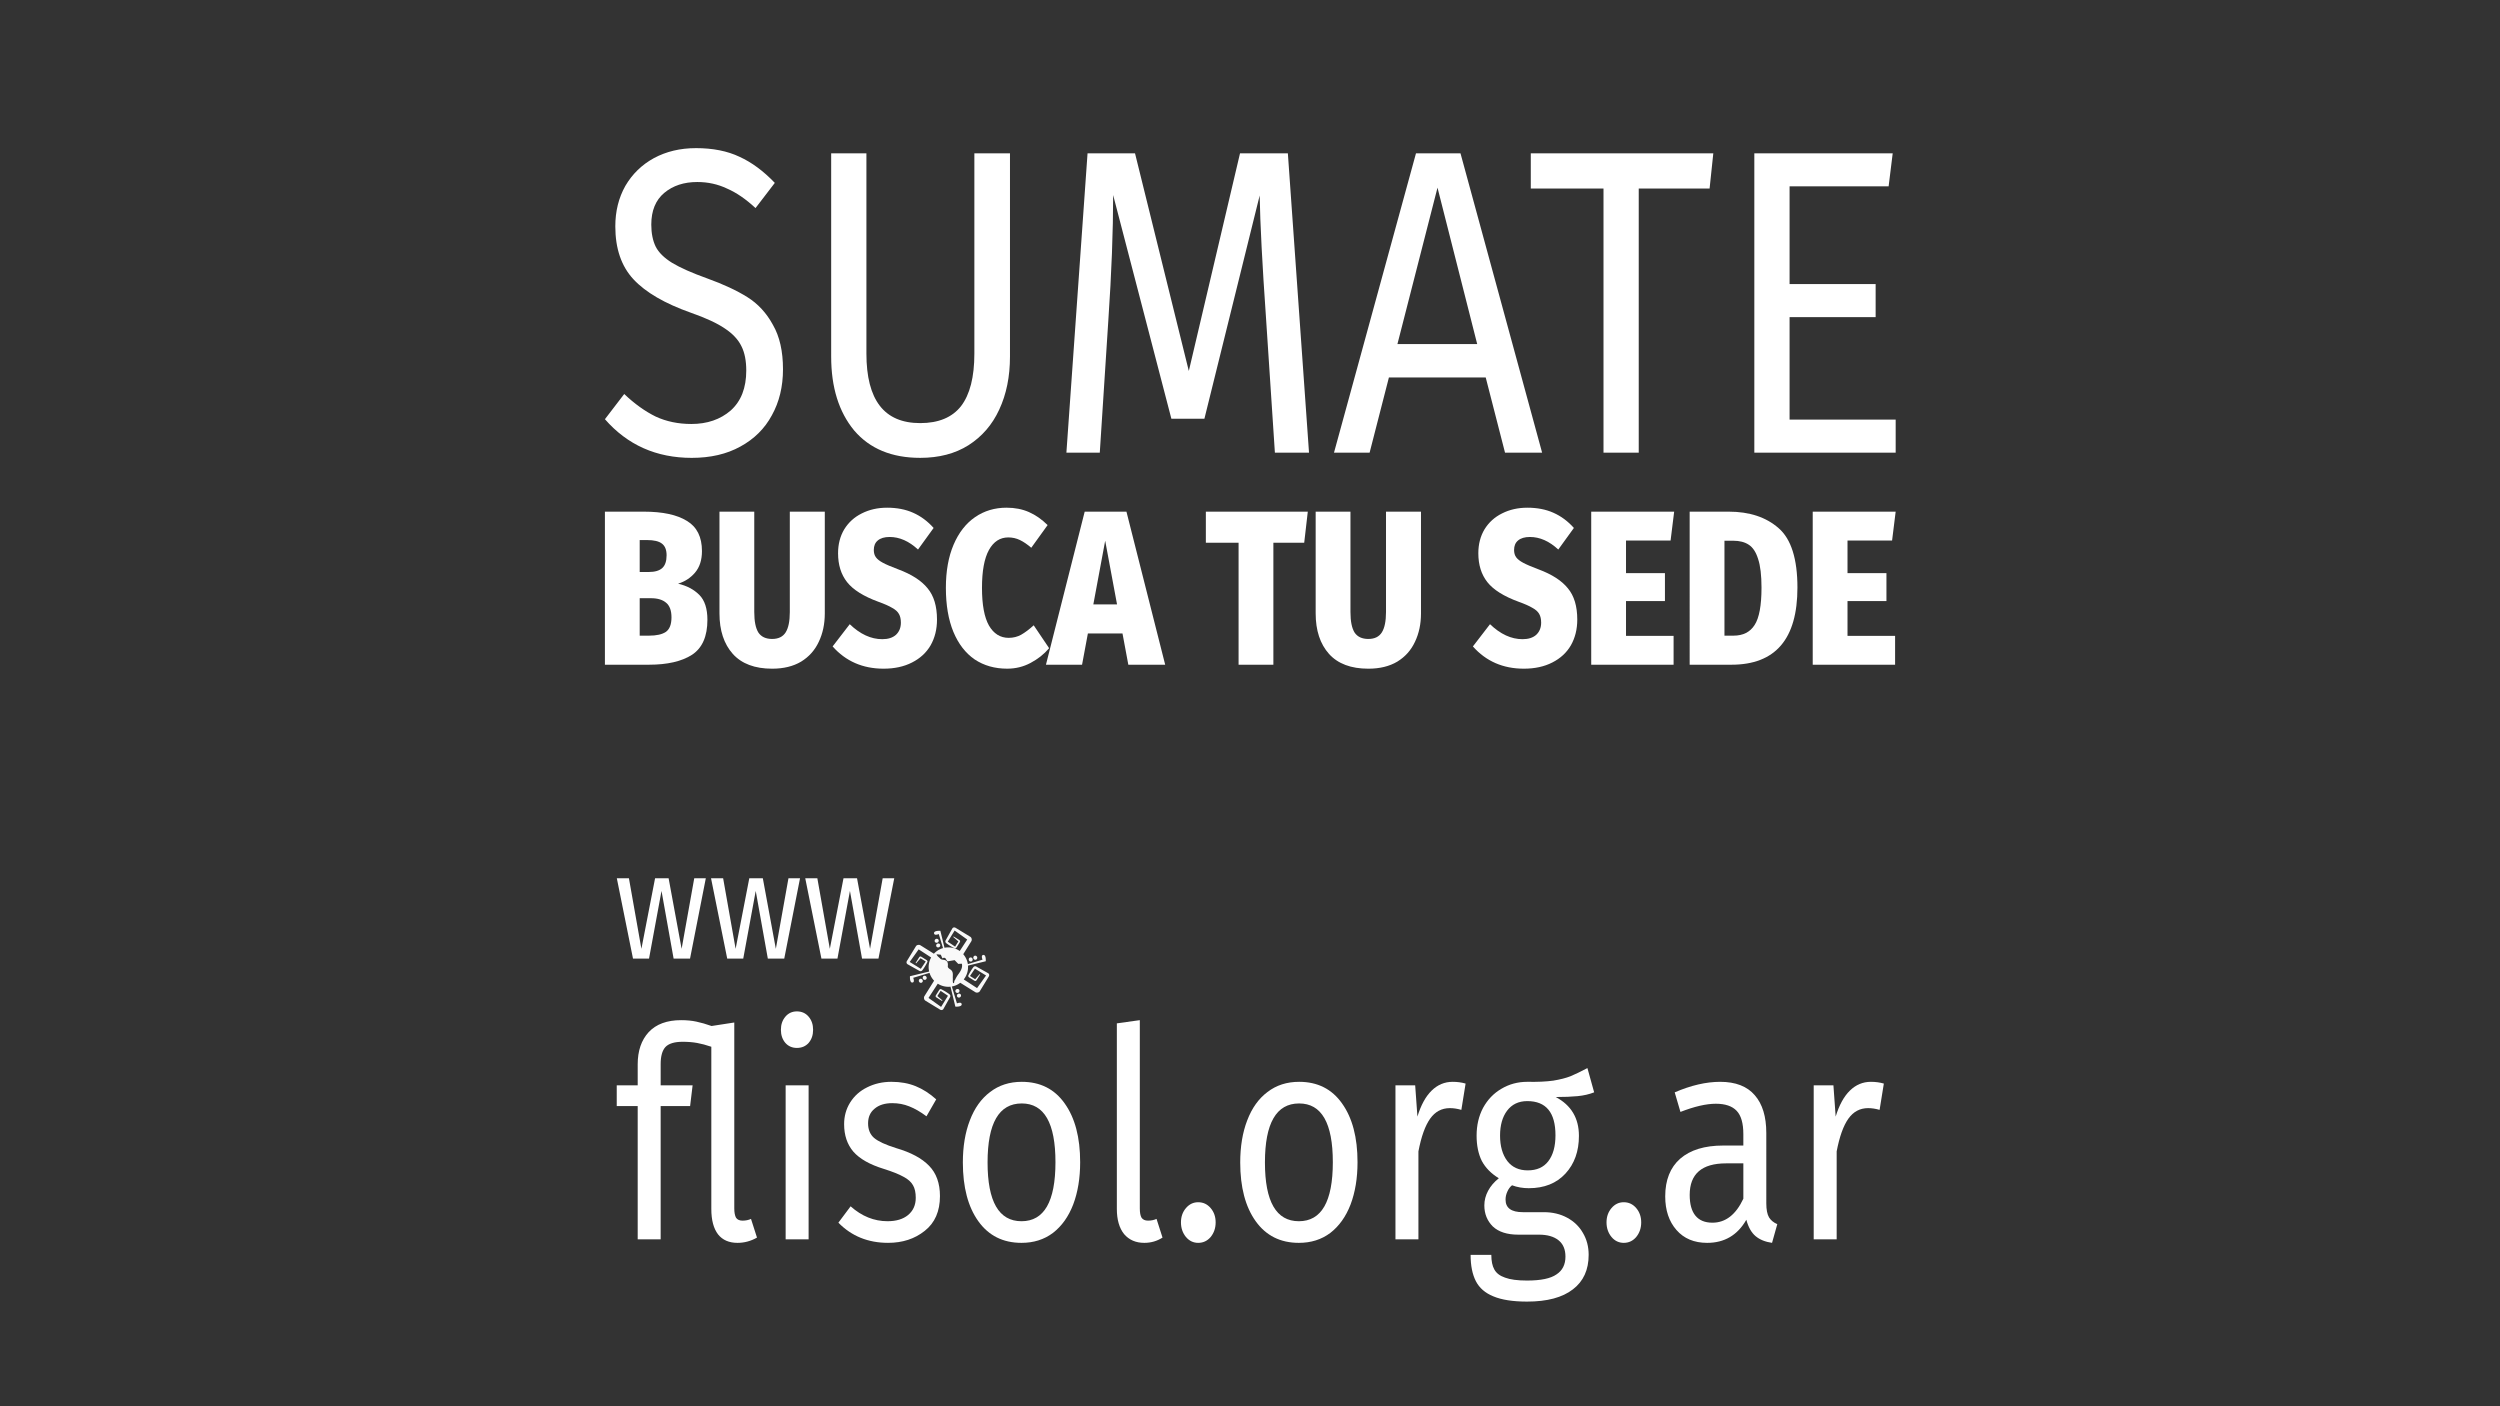 <?xml version="1.0" encoding="UTF-8" standalone="no"?>
<!-- Created with Inkscape (http://www.inkscape.org/) -->

<svg
   xmlns:dc="http://purl.org/dc/elements/1.1/"
   xmlns:cc="http://creativecommons.org/ns#"
   xmlns:rdf="http://www.w3.org/1999/02/22-rdf-syntax-ns#"
   xmlns:svg="http://www.w3.org/2000/svg"
   xmlns="http://www.w3.org/2000/svg"
   xmlns:sodipodi="http://sodipodi.sourceforge.net/DTD/sodipodi-0.dtd"
   xmlns:inkscape="http://www.inkscape.org/namespaces/inkscape"
   width="1920"
   height="1080"
   viewBox="0 0 508 285.75"
   version="1.1"
   id="svg1390"
   inkscape:version="0.92.3 (2405546, 2018-03-11)"
   sodipodi:docname="graphi7-curvas.svg"
   inkscape:export-filename="fondo-video.png"
   inkscape:export-xdpi="96"
   inkscape:export-ydpi="96">
  <rect x="0" y="0" width="508" height="285.75" fill="#333333" stroke="none"/>
  <defs
     id="defs1384" />
  <sodipodi:namedview
     id="base"
     pagecolor="#c0966c"
     bordercolor="#666666"
     borderopacity="1.0"
     inkscape:pageopacity="0"
     inkscape:pageshadow="2"
     inkscape:zoom="0.24748737"
     inkscape:cx="817.25516"
     inkscape:cy="572.27667"
     inkscape:document-units="mm"
     inkscape:current-layer="layer4"
     showgrid="false"
     units="px"
     inkscape:showpageshadow="false"
     borderlayer="true"
     inkscape:window-width="1600"
     inkscape:window-height="840"
     inkscape:window-x="0"
     inkscape:window-y="0"
     inkscape:window-maximized="1" />
  <g
     inkscape:groupmode="layer"
     id="layer4"
     inkscape:label="slide3"
     style="display:inline">
    <g
       aria-label="flisol.org.ar"
       transform="scale(0.924,1.082)"
       style="font-style:normal;font-variant:normal;font-weight:normal;font-stretch:normal;font-size:84.691px;line-height:0.25;font-family:'Fira Sans';-inkscape-font-specification:'Fira Sans';font-variant-ligatures:normal;font-variant-caps:normal;font-variant-numeric:normal;text-align:start;letter-spacing:0px;word-spacing:0px;writing-mode:lr-tb;text-anchor:start;display:inline;fill:#ffffff;fill-opacity:1;stroke:none;stroke-width:1.16"
       id="text2587">
      <path
         d="m 166.473,232.421 q -2.031,0.988 -4.281,0.988 -2.799,0 -4.281,-1.592 -1.482,-1.647 -1.482,-4.775 v -30.462 q -1.701,-0.494 -3.129,-0.714 -1.427,-0.22 -3.183,-0.22 -2.689,0 -3.787,0.988 -1.043,0.988 -1.043,3.183 v 4.007 h 7.025 l -0.549,3.897 h -6.477 v 25.028 h -5.05 v -25.028 h -4.61 v -3.897 h 4.61 v -3.952 q 0,-3.787 2.415,-6.037 2.47,-2.25 7.135,-2.25 1.866,0 3.348,0.274 1.537,0.274 3.348,0.823 l 4.995,-0.659 v 34.908 q 0,1.153 0.384,1.756 0.439,0.549 1.427,0.549 1.043,0 1.866,-0.329 z"
         style="font-style:normal;font-variant:normal;font-weight:normal;font-stretch:normal;font-size:54.886px;font-family:'Fira Sans';-inkscape-font-specification:'Fira Sans';fill:#ffffff;stroke-width:1.16"
         id="path3335"
         inkscape:connector-curvature="0" />
      <path
         d="m 177.824,203.825 v 28.925 h -5.05 v -28.925 z m -2.58,-13.886 q 1.592,0 2.58,0.988 0.988,0.988 0.988,2.47 0,1.482 -0.988,2.47 -0.988,0.933 -2.58,0.933 -1.537,0 -2.525,-0.933 -0.988,-0.988 -0.988,-2.47 0,-1.482 0.988,-2.47 0.988,-0.988 2.525,-0.988 z"
         style="font-style:normal;font-variant:normal;font-weight:normal;font-stretch:normal;font-size:54.886px;font-family:'Fira Sans';-inkscape-font-specification:'Fira Sans';fill:#ffffff;stroke-width:1.16"
         id="path3337"
         inkscape:connector-curvature="0" />
      <path
         d="m 196.06,203.166 q 2.964,0 5.324,0.823 2.36,0.823 4.501,2.47 l -2.141,3.183 q -1.976,-1.262 -3.787,-1.866 -1.756,-0.604 -3.732,-0.604 -2.47,0 -3.897,1.043 -1.427,0.988 -1.427,2.744 0,1.756 1.317,2.744 1.372,0.988 4.885,1.921 4.83,1.208 7.19,3.293 2.415,2.086 2.415,5.708 0,4.281 -3.348,6.531 -3.293,2.25 -8.068,2.25 -6.586,0 -10.922,-3.787 l 2.689,-3.074 q 3.677,2.799 8.123,2.799 2.854,0 4.501,-1.153 1.701,-1.208 1.701,-3.238 0,-1.482 -0.604,-2.36 -0.604,-0.933 -2.086,-1.592 -1.482,-0.714 -4.336,-1.482 -4.61,-1.208 -6.696,-3.238 -2.031,-2.031 -2.031,-5.159 0,-2.25 1.317,-4.062 1.372,-1.866 3.732,-2.854 2.415,-1.043 5.379,-1.043 z"
         style="font-style:normal;font-variant:normal;font-weight:normal;font-stretch:normal;font-size:54.886px;font-family:'Fira Sans';-inkscape-font-specification:'Fira Sans';fill:#ffffff;stroke-width:1.16"
         id="path3339"
         inkscape:connector-curvature="0" />
      <path
         d="m 224.699,203.166 q 6.092,0 9.44,4.062 3.403,4.062 3.403,11.032 0,4.501 -1.537,7.959 -1.537,3.403 -4.446,5.324 -2.909,1.866 -6.916,1.866 -6.092,0 -9.495,-4.062 -3.403,-4.062 -3.403,-11.032 0,-4.501 1.537,-7.904 1.537,-3.458 4.446,-5.324 2.909,-1.921 6.971,-1.921 z m 0,4.062 q -7.519,0 -7.519,11.087 0,11.032 7.465,11.032 7.465,0 7.465,-11.087 0,-11.032 -7.41,-11.032 z"
         style="font-style:normal;font-variant:normal;font-weight:normal;font-stretch:normal;font-size:54.886px;font-family:'Fira Sans';-inkscape-font-specification:'Fira Sans';fill:#ffffff;stroke-width:1.16"
         id="path3341"
         inkscape:connector-curvature="0" />
      <path
         d="m 251.648,233.409 q -2.799,0 -4.446,-1.647 -1.592,-1.701 -1.592,-4.72 v -34.853 l 5.05,-0.604 v 35.347 q 0,1.208 0.384,1.756 0.439,0.549 1.427,0.549 1.043,0 1.866,-0.329 l 1.317,3.513 q -1.811,0.988 -4.007,0.988 z"
         style="font-style:normal;font-variant:normal;font-weight:normal;font-stretch:normal;font-size:54.886px;font-family:'Fira Sans';-inkscape-font-specification:'Fira Sans';fill:#ffffff;stroke-width:1.16"
         id="path3343"
         inkscape:connector-curvature="0" />
      <path
         d="m 263.496,225.779 q 1.647,0 2.744,1.098 1.098,1.098 1.098,2.689 0,1.592 -1.098,2.744 -1.098,1.098 -2.744,1.098 -1.592,0 -2.689,-1.098 -1.098,-1.153 -1.098,-2.744 0,-1.592 1.098,-2.689 1.098,-1.098 2.689,-1.098 z"
         style="font-style:normal;font-variant:normal;font-weight:normal;font-stretch:normal;font-size:54.886px;font-family:'Fira Sans';-inkscape-font-specification:'Fira Sans';fill:#ffffff;stroke-width:1.16"
         id="path3345"
         inkscape:connector-curvature="0" />
      <path
         d="m 285.696,203.166 q 6.092,0 9.44,4.062 3.403,4.062 3.403,11.032 0,4.501 -1.537,7.959 -1.537,3.403 -4.446,5.324 -2.909,1.866 -6.916,1.866 -6.092,0 -9.495,-4.062 -3.403,-4.062 -3.403,-11.032 0,-4.501 1.537,-7.904 1.537,-3.458 4.446,-5.324 2.909,-1.921 6.971,-1.921 z m 0,4.062 q -7.519,0 -7.519,11.087 0,11.032 7.465,11.032 7.465,0 7.465,-11.087 0,-11.032 -7.41,-11.032 z"
         style="font-style:normal;font-variant:normal;font-weight:normal;font-stretch:normal;font-size:54.886px;font-family:'Fira Sans';-inkscape-font-specification:'Fira Sans';fill:#ffffff;stroke-width:1.16"
         id="path3347"
         inkscape:connector-curvature="0" />
      <path
         d="m 319.451,203.166 q 1.537,0 2.854,0.329 l -0.933,4.94 q -1.317,-0.329 -2.525,-0.329 -2.689,0 -4.336,1.976 -1.647,1.976 -2.58,6.147 v 16.521 h -5.05 v -28.925 h 4.336 l 0.494,5.873 q 1.153,-3.238 3.129,-4.885 1.976,-1.647 4.61,-1.647 z"
         style="font-style:normal;font-variant:normal;font-weight:normal;font-stretch:normal;font-size:54.886px;font-family:'Fira Sans';-inkscape-font-specification:'Fira Sans';fill:#ffffff;stroke-width:1.16"
         id="path3349"
         inkscape:connector-curvature="0" />
      <path
         d="m 350.576,205.142 q -1.647,0.549 -3.623,0.714 -1.976,0.165 -4.83,0.165 5.104,2.305 5.104,7.3 0,4.336 -2.964,7.08 -2.964,2.744 -8.068,2.744 -1.976,0 -3.677,-0.549 -0.659,0.439 -1.043,1.208 -0.384,0.714 -0.384,1.482 0,2.36 3.787,2.36 h 4.61 q 2.909,0 5.159,1.043 2.25,1.043 3.458,2.854 1.262,1.811 1.262,4.116 0,4.226 -3.458,6.477 -3.458,2.305 -10.099,2.305 -4.665,0 -7.41,-0.988 -2.689,-0.933 -3.842,-2.854 -1.153,-1.921 -1.153,-4.94 h 4.556 q 0,1.756 0.659,2.744 0.659,1.043 2.36,1.537 1.701,0.549 4.83,0.549 4.556,0 6.477,-1.153 1.976,-1.098 1.976,-3.348 0,-2.031 -1.537,-3.074 -1.537,-1.043 -4.281,-1.043 h -4.556 q -3.677,0 -5.598,-1.537 -1.866,-1.592 -1.866,-3.952 0,-1.427 0.823,-2.744 0.823,-1.317 2.36,-2.36 -2.525,-1.317 -3.732,-3.238 -1.153,-1.976 -1.153,-4.775 0,-2.909 1.427,-5.214 1.482,-2.305 4.007,-3.568 2.58,-1.317 5.708,-1.317 3.403,0.055 5.708,-0.22 2.305,-0.329 3.787,-0.823 1.537,-0.549 3.732,-1.537 z m -14.71,1.647 q -2.854,0 -4.446,1.811 -1.537,1.756 -1.537,4.665 0,2.964 1.592,4.775 1.592,1.756 4.501,1.756 2.964,0 4.501,-1.701 1.592,-1.756 1.592,-4.885 0,-6.422 -6.202,-6.422 z"
         style="font-style:normal;font-variant:normal;font-weight:normal;font-stretch:normal;font-size:54.886px;font-family:'Fira Sans';-inkscape-font-specification:'Fira Sans';fill:#ffffff;stroke-width:1.16"
         id="path3351"
         inkscape:connector-curvature="0" />
      <path
         d="m 357.082,225.779 q 1.647,0 2.744,1.098 1.098,1.098 1.098,2.689 0,1.592 -1.098,2.744 -1.098,1.098 -2.744,1.098 -1.592,0 -2.689,-1.098 -1.098,-1.153 -1.098,-2.744 0,-1.592 1.098,-2.689 1.098,-1.098 2.689,-1.098 z"
         style="font-style:normal;font-variant:normal;font-weight:normal;font-stretch:normal;font-size:54.886px;font-family:'Fira Sans';-inkscape-font-specification:'Fira Sans';fill:#ffffff;stroke-width:1.16"
         id="path3353"
         inkscape:connector-curvature="0" />
      <path
         d="m 388.435,225.999 q 0,1.756 0.604,2.635 0.604,0.823 1.811,1.262 l -1.153,3.513 q -2.25,-0.274 -3.623,-1.262 -1.372,-0.988 -2.031,-3.074 -2.909,4.336 -8.617,4.336 -4.281,0 -6.751,-2.415 -2.47,-2.415 -2.47,-6.312 0,-4.61 3.293,-7.08 3.348,-2.47 9.44,-2.47 h 4.446 v -2.141 q 0,-3.074 -1.482,-4.391 -1.482,-1.317 -4.556,-1.317 -3.183,0 -7.794,1.537 l -1.262,-3.677 q 5.379,-1.976 9.989,-1.976 5.104,0 7.629,2.525 2.525,2.47 2.525,7.08 z m -11.855,3.623 q 4.336,0 6.806,-4.501 v -6.641 h -3.787 q -8.013,0 -8.013,5.928 0,2.58 1.262,3.897 1.262,1.317 3.732,1.317 z"
         style="font-style:normal;font-variant:normal;font-weight:normal;font-stretch:normal;font-size:54.886px;font-family:'Fira Sans';-inkscape-font-specification:'Fira Sans';fill:#ffffff;stroke-width:1.16"
         id="path3355"
         inkscape:connector-curvature="0" />
      <path
         d="m 411.428,203.166 q 1.537,0 2.854,0.329 l -0.933,4.94 q -1.317,-0.329 -2.525,-0.329 -2.689,0 -4.336,1.976 -1.647,1.976 -2.58,6.147 v 16.521 h -5.05 v -28.925 h 4.336 l 0.494,5.873 q 1.153,-3.238 3.129,-4.885 1.976,-1.647 4.61,-1.647 z"
         style="font-style:normal;font-variant:normal;font-weight:normal;font-stretch:normal;font-size:54.886px;font-family:'Fira Sans';-inkscape-font-specification:'Fira Sans';fill:#ffffff;stroke-width:1.16"
         id="path3357"
         inkscape:connector-curvature="0" />
    </g>
    <g
       aria-label="www"
       transform="scale(0.929,1.077)"
       style="font-style:normal;font-variant:normal;font-weight:normal;font-stretch:normal;font-size:44.361px;line-height:0.25;font-family:'Fira Sans';-inkscape-font-specification:'Fira Sans';font-variant-ligatures:normal;font-variant-caps:normal;font-variant-numeric:normal;text-align:start;letter-spacing:0px;word-spacing:0px;writing-mode:lr-tb;text-anchor:start;display:inline;fill:#ffffff;fill-opacity:1;stroke:none;stroke-width:0.608"
       id="text2595">
      <path
         d="m 154.382,165.708 -3.45,15.151 h -3.594 l -2.645,-12.765 -2.731,12.765 h -3.507 l -3.536,-15.151 h 2.645 l 2.731,13.311 2.99,-13.311 h 2.961 l 2.846,13.311 2.76,-13.311 z"
         style="font-style:normal;font-variant:normal;font-weight:normal;font-stretch:normal;font-size:28.749px;font-family:'Fira Sans';-inkscape-font-specification:'Fira Sans';fill:#ffffff;stroke-width:0.608"
         id="path3328"
         inkscape:connector-curvature="0" />
      <path
         d="m 174.99,165.708 -3.45,15.151 h -3.594 l -2.645,-12.765 -2.731,12.765 h -3.507 l -3.536,-15.151 h 2.645 l 2.731,13.311 2.99,-13.311 h 2.961 l 2.846,13.311 2.76,-13.311 z"
         style="font-style:normal;font-variant:normal;font-weight:normal;font-stretch:normal;font-size:28.749px;font-family:'Fira Sans';-inkscape-font-specification:'Fira Sans';fill:#ffffff;stroke-width:0.608"
         id="path3330"
         inkscape:connector-curvature="0" />
      <path
         d="m 195.597,165.708 -3.45,15.151 h -3.594 l -2.645,-12.765 -2.731,12.765 h -3.507 l -3.536,-15.151 h 2.645 l 2.731,13.311 2.99,-13.311 h 2.961 l 2.846,13.311 2.76,-13.311 z"
         style="font-style:normal;font-variant:normal;font-weight:normal;font-stretch:normal;font-size:28.749px;font-family:'Fira Sans';-inkscape-font-specification:'Fira Sans';fill:#ffffff;stroke-width:0.608"
         id="path3332"
         inkscape:connector-curvature="0" />
    </g>
    <path
       style="color:#000000;display:inline;overflow:visible;visibility:visible;fill:#ffffff;fill-opacity:0.965;fill-rule:nonzero;stroke:none;stroke-width:0.08;marker:none;enable-background:accumulate"
       d="m 193.879,188.448 c -0.133,0.005 -0.259,0.067 -0.354,0.192 l -1.334,2.376 c -0.137,0.224 -0.137,0.439 0.086,0.64 0.824,0.622 1.676,1.023 1.676,1.023 0.15,0.063 0.28,0.012 0.395,-0.127 l 0.693,-1.099 c 0.113,-0.207 0.038,-0.347 -0.127,-0.455 l -1.136,-0.712 -0.073,0.111 1.033,0.9 -0.661,1.056 -1.489,-1.006 1.395,-2.259 2.558,1.825 -1.521,2.334 a 4.007,4.007 78.261 0 0 -3.097,-0.662 l -0.84,-3.44 c 0,0 -1.318,-0.1 -1.286,0.478 0.032,0.579 0.964,0.179 0.964,0.179 l 0.863,2.852 a 4.007,4.007 78.261 0 0 -1.856,1.139 l -2.712,-1.694 c -0.271,-0.199 -0.782,-0.11 -0.948,0.189 l -1.801,2.949 c -0.153,0.239 -0.137,0.514 0.093,0.688 l 2.376,1.334 c 0.224,0.137 0.439,0.137 0.64,-0.086 0.622,-0.824 1.023,-1.676 1.023,-1.676 0.063,-0.15 0.012,-0.28 -0.127,-0.395 l -1.099,-0.693 c -0.207,-0.113 -0.347,-0.038 -0.455,0.127 l -0.712,1.136 0.111,0.073 0.9,-1.033 1.056,0.661 -1.006,1.489 -2.259,-1.395 1.825,-2.558 2.536,1.652 a 4.007,4.007 78.261 0 0 -0.426,2.766 4.007,4.007 78.261 0 0 0.022,0.087 l -3.899,0.953 c 0,0 -0.1,1.318 0.478,1.286 0.578,-0.032 0.179,-0.964 0.179,-0.964 l 3.316,-1.004 a 4.007,4.007 78.261 0 0 0.929,1.59 l -1.947,3.119 c -0.199,0.271 -0.11,0.782 0.189,0.948 l 2.949,1.801 c 0.239,0.153 0.514,0.137 0.688,-0.093 l 1.334,-2.376 c 0.137,-0.224 0.137,-0.439 -0.086,-0.64 -0.824,-0.622 -1.676,-1.023 -1.676,-1.023 -0.15,-0.063 -0.28,-0.012 -0.395,0.127 l -0.694,1.099 c -0.113,0.207 -0.037,0.346 0.128,0.455 l 1.136,0.712 0.073,-0.111 -1.033,-0.9 0.661,-1.056 1.489,1.006 -1.395,2.259 -2.558,-1.825 1.884,-2.891 a 4.007,4.007 78.261 0 0 2.584,0.608 l 0.99,4.052 c 0,0 1.318,0.1 1.286,-0.478 -0.032,-0.579 -0.964,-0.179 -0.964,-0.179 l -1.04,-3.436 a 4.007,4.007 78.261 0 0 0.112,-0.016 4.007,4.007 78.261 0 0 1.605,-0.735 l 3.028,1.891 c 0.271,0.199 0.782,0.11 0.948,-0.189 l 1.801,-2.949 c 0.153,-0.239 0.137,-0.514 -0.093,-0.688 l -2.376,-1.334 c -0.224,-0.137 -0.439,-0.137 -0.64,0.086 -0.622,0.824 -1.023,1.676 -1.023,1.676 -0.063,0.15 -0.012,0.28 0.127,0.395 l 1.099,0.694 c 0.207,0.113 0.347,0.038 0.455,-0.127 l 0.712,-1.136 -0.111,-0.073 -0.9,1.033 -1.056,-0.661 1.006,-1.489 2.259,1.395 -1.825,2.558 -2.709,-1.765 a 4.007,4.007 78.261 0 0 0.867,-2.81 l 3.61,-0.882 c 0,0 0.1,-1.318 -0.478,-1.286 -0.579,0.032 -0.179,0.964 -0.179,0.964 l -2.988,0.904 a 4.007,4.007 78.261 0 0 -0.033,-0.209 4.007,4.007 78.261 0 0 -0.898,-1.805 l 1.621,-2.595 c 0.199,-0.271 0.109,-0.782 -0.189,-0.948 l -2.949,-1.801 c -0.089,-0.057 -0.184,-0.091 -0.277,-0.099 -0.019,-0.001 -0.039,-0.001 -0.057,-7.1e-4 z m -3.512,2.318 a 0.399,0.42 66.515 0 0 -0.437,0.318 0.399,0.42 66.515 0 0 0.302,0.478 0.399,0.42 66.515 0 0 0.507,-0.31 0.399,0.42 66.515 0 0 -0.302,-0.478 0.399,0.42 66.515 0 0 -0.07,-0.008 z m 0.311,0.944 a 0.399,0.42 66.515 0 0 -0.437,0.319 0.399,0.42 66.515 0 0 0.302,0.478 0.399,0.42 66.515 0 0 0.507,-0.31 0.399,0.42 66.515 0 0 -0.302,-0.478 0.399,0.42 66.515 0 0 -0.07,-0.008 z m -0.378,2.193 c 0.292,0.032 0.583,0.064 0.875,0.097 0.109,0.249 0.218,0.497 0.327,0.746 0.232,-0.184 0.611,-0.187 0.701,0.14 0.109,0.154 0.218,0.309 0.328,0.463 0.484,-0.082 0.968,-0.164 1.452,-0.246 0.244,0.253 0.488,0.506 0.732,0.759 0.243,-0.012 0.486,-0.024 0.73,-0.035 0.209,0.766 -0.24,1.499 -0.673,2.095 -0.288,0.384 -0.531,0.795 -0.722,1.232 -0.254,0.122 -0.048,0.819 -0.377,0.575 -0.118,-0.309 -0.029,-0.676 -0.066,-1.017 -0.016,-0.508 0.122,-1.087 -0.254,-1.505 -0.238,-0.308 -0.766,-0.401 -0.759,-0.872 0.046,-0.389 0.044,-0.883 -0.339,-1.112 -0.344,-0.285 -0.862,-0.098 -1.182,-0.417 -0.266,-0.29 -0.647,-0.511 -0.773,-0.902 z m 7.854,0.29 a 0.42,0.399 74.163 0 0 -0.298,0.159 0.42,0.399 74.163 0 0 0.081,0.588 0.42,0.399 74.163 0 0 0.561,-0.069 0.42,0.399 74.163 0 0 -0.081,-0.588 0.42,0.399 74.163 0 0 -0.263,-0.09 z m -0.927,0.358 a 0.42,0.399 74.163 0 0 -0.298,0.159 0.42,0.399 74.163 0 0 0.081,0.588 0.42,0.399 74.163 0 0 0.561,-0.069 0.42,0.399 74.163 0 0 -0.081,-0.588 0.42,0.399 74.163 0 0 -0.263,-0.09 z m -9.351,3.728 a 0.42,0.399 57.815 0 0 -0.36,0.256 0.42,0.399 57.815 0 0 0.244,0.542 0.42,0.399 57.815 0 0 0.519,-0.224 0.42,0.399 57.815 0 0 -0.243,-0.542 0.42,0.399 57.815 0 0 -0.159,-0.032 z m -0.789,0.604 a 0.42,0.399 57.815 0 0 -0.36,0.256 0.42,0.399 57.815 0 0 0.244,0.541 0.42,0.399 57.815 0 0 0.519,-0.224 0.42,0.399 57.815 0 0 -0.243,-0.541 0.42,0.399 57.815 0 0 -0.159,-0.032 z m 7.497,2.077 a 0.399,0.42 66.515 0 0 -0.437,0.318 0.399,0.42 66.515 0 0 0.302,0.478 0.399,0.42 66.515 0 0 0.507,-0.31 0.399,0.42 66.515 0 0 -0.302,-0.478 0.399,0.42 66.515 0 0 -0.07,-0.008 z m 0.311,0.944 a 0.399,0.42 66.515 0 0 -0.437,0.319 0.399,0.42 66.515 0 0 0.302,0.478 0.399,0.42 66.515 0 0 0.507,-0.31 0.399,0.42 66.515 0 0 -0.302,-0.478 0.399,0.42 66.515 0 0 -0.07,-0.008 z"
       id="path2603"
       inkscape:connector-curvature="0" />
    <g
       aria-label="BUSCA TU SEDE"
       transform="scale(0.924,1.082)"
       style="font-style:normal;font-variant:normal;font-weight:normal;font-stretch:normal;font-size:63.821px;line-height:0.25;font-family:Montserrat;-inkscape-font-specification:Montserrat;font-variant-ligatures:normal;font-variant-caps:normal;font-variant-numeric:normal;text-align:start;letter-spacing:0px;word-spacing:0px;writing-mode:lr-tb;text-anchor:start;display:inline;fill:#ffffff;fill-opacity:1;stroke:none;stroke-width:0.874"
       id="text2609">
      <path
         d="m 149.117,109.614 q 2.895,0.579 4.674,2.109 1.779,1.53 1.779,4.674 0,4.674 -3.392,6.576 -3.392,1.861 -9.472,1.861 h -9.678 V 96.089 h 8.562 q 6.204,0 9.472,1.737 3.309,1.696 3.309,5.666 0,2.523 -1.53,4.053 -1.489,1.489 -3.722,2.068 z m -8.438,-8.189 v 5.997 h 1.985 q 2.027,0 2.978,-0.745 0.951,-0.745 0.951,-2.399 0,-1.53 -1.034,-2.192 -0.993,-0.662 -3.268,-0.662 z m 2.068,17.951 q 2.44,0 3.681,-0.703 1.241,-0.745 1.241,-2.73 0,-1.903 -1.158,-2.73 -1.158,-0.869 -3.35,-0.869 h -2.482 v 7.031 z"
         style="font-style:normal;font-variant:normal;font-weight:800;font-stretch:normal;font-size:41.361px;font-family:'Fira Sans';-inkscape-font-specification:'Fira Sans Ultra-Bold';fill:#ffffff;stroke-width:0.874"
         id="path3305"
         inkscape:connector-curvature="0" />
      <path
         d="m 181.384,115.198 q 0,2.978 -1.324,5.336 -1.282,2.358 -3.888,3.722 -2.606,1.324 -6.37,1.324 -5.708,0 -8.644,-2.771 -2.937,-2.813 -2.937,-7.61 V 96.089 h 7.652 v 18.861 q 0,2.606 0.91,3.847 0.951,1.199 3.019,1.199 2.068,0 2.978,-1.241 0.91,-1.241 0.91,-3.805 V 96.089 h 7.693 z"
         style="font-style:normal;font-variant:normal;font-weight:800;font-stretch:normal;font-size:41.361px;font-family:'Fira Sans';-inkscape-font-specification:'Fira Sans Ultra-Bold';fill:#ffffff;stroke-width:0.874"
         id="path3307"
         inkscape:connector-curvature="0" />
      <path
         d="m 195.059,95.345 q 3.268,0 5.749,0.951 2.523,0.951 4.508,2.854 l -3.433,4.053 q -2.978,-2.358 -6.246,-2.358 -1.696,0 -2.606,0.662 -0.869,0.62 -0.869,1.779 0,0.827 0.455,1.365 0.455,0.538 1.53,1.034 1.075,0.496 3.392,1.241 4.426,1.406 6.452,3.557 2.068,2.109 2.068,5.873 0,2.73 -1.406,4.839 -1.406,2.068 -4.095,3.226 -2.647,1.158 -6.245,1.158 -6.866,0 -11.209,-4.177 l 3.764,-4.177 q 3.433,2.813 7.155,2.813 1.944,0 3.019,-0.827 1.075,-0.869 1.075,-2.275 0,-0.993 -0.414,-1.613 -0.414,-0.662 -1.489,-1.158 -1.034,-0.538 -3.061,-1.158 -4.881,-1.53 -6.866,-3.681 -1.985,-2.151 -1.985,-5.418 0,-2.564 1.365,-4.508 1.406,-1.944 3.847,-2.978 2.482,-1.075 5.542,-1.075 z"
         style="font-style:normal;font-variant:normal;font-weight:800;font-stretch:normal;font-size:41.361px;font-family:'Fira Sans';-inkscape-font-specification:'Fira Sans Ultra-Bold';fill:#ffffff;stroke-width:0.874"
         id="path3309"
         inkscape:connector-curvature="0" />
      <path
         d="m 221.368,95.345 q 2.73,0 4.922,0.827 2.192,0.827 4.095,2.44 l -3.598,4.26 q -1.282,-0.951 -2.482,-1.448 -1.199,-0.496 -2.564,-0.496 -2.73,0 -4.26,2.358 -1.53,2.358 -1.53,7.114 0,4.757 1.53,7.073 1.572,2.316 4.343,2.316 1.489,0 2.73,-0.579 1.282,-0.62 2.771,-1.779 l 3.392,4.302 q -1.696,1.696 -4.095,2.771 -2.358,1.075 -5.129,1.075 -4.095,0 -7.155,-1.737 -3.019,-1.779 -4.674,-5.17 -1.654,-3.433 -1.654,-8.272 0,-4.715 1.696,-8.107 1.696,-3.392 4.715,-5.17 3.019,-1.779 6.949,-1.779 z"
         style="font-style:normal;font-variant:normal;font-weight:800;font-stretch:normal;font-size:41.361px;font-family:'Fira Sans';-inkscape-font-specification:'Fira Sans Ultra-Bold';fill:#ffffff;stroke-width:0.874"
         id="path3311"
         inkscape:connector-curvature="0" />
      <path
         d="m 248.133,124.835 -1.282,-5.873 h -7.61 l -1.282,5.873 h -7.941 l 8.52,-28.746 h 9.182 l 8.52,28.746 z m -7.693,-11.333 h 5.211 l -2.606,-11.953 z"
         style="font-style:normal;font-variant:normal;font-weight:800;font-stretch:normal;font-size:41.361px;font-family:'Fira Sans';-inkscape-font-specification:'Fira Sans Ultra-Bold';fill:#ffffff;stroke-width:0.874"
         id="path3313"
         inkscape:connector-curvature="0" />
      <path
         d="m 287.601,96.089 -0.786,5.832 h -6.783 v 22.914 h -7.652 v -22.914 h -7.197 v -5.832 z"
         style="font-style:normal;font-variant:normal;font-weight:800;font-stretch:normal;font-size:41.361px;font-family:'Fira Sans';-inkscape-font-specification:'Fira Sans Ultra-Bold';fill:#ffffff;stroke-width:0.874"
         id="path3315"
         inkscape:connector-curvature="0" />
      <path
         d="m 312.495,115.198 q 0,2.978 -1.324,5.336 -1.282,2.358 -3.888,3.722 -2.606,1.324 -6.37,1.324 -5.708,0 -8.644,-2.771 -2.937,-2.813 -2.937,-7.61 V 96.089 h 7.652 v 18.861 q 0,2.606 0.91,3.847 0.951,1.199 3.019,1.199 2.068,0 2.978,-1.241 0.91,-1.241 0.91,-3.805 V 96.089 h 7.693 z"
         style="font-style:normal;font-variant:normal;font-weight:800;font-stretch:normal;font-size:41.361px;font-family:'Fira Sans';-inkscape-font-specification:'Fira Sans Ultra-Bold';fill:#ffffff;stroke-width:0.874"
         id="path3317"
         inkscape:connector-curvature="0" />
      <path
         d="m 335.864,95.345 q 3.268,0 5.749,0.951 2.523,0.951 4.508,2.854 l -3.433,4.053 q -2.978,-2.358 -6.246,-2.358 -1.696,0 -2.606,0.662 -0.869,0.62 -0.869,1.779 0,0.827 0.455,1.365 0.455,0.538 1.53,1.034 1.075,0.496 3.392,1.241 4.426,1.406 6.452,3.557 2.068,2.109 2.068,5.873 0,2.73 -1.406,4.839 -1.406,2.068 -4.095,3.226 -2.647,1.158 -6.246,1.158 -6.866,0 -11.209,-4.177 l 3.764,-4.177 q 3.433,2.813 7.155,2.813 1.944,0 3.019,-0.827 1.075,-0.869 1.075,-2.275 0,-0.993 -0.414,-1.613 -0.414,-0.662 -1.489,-1.158 -1.034,-0.538 -3.061,-1.158 -4.881,-1.53 -6.866,-3.681 -1.985,-2.151 -1.985,-5.418 0,-2.564 1.365,-4.508 1.406,-1.944 3.847,-2.978 2.482,-1.075 5.542,-1.075 z"
         style="font-style:normal;font-variant:normal;font-weight:800;font-stretch:normal;font-size:41.361px;font-family:'Fira Sans';-inkscape-font-specification:'Fira Sans Ultra-Bold';fill:#ffffff;stroke-width:0.874"
         id="path3319"
         inkscape:connector-curvature="0" />
      <path
         d="m 368.17,96.089 -0.786,5.418 h -9.803 v 6.121 h 8.562 v 5.253 h -8.562 v 6.535 h 10.464 v 5.418 H 349.93 V 96.089 Z"
         style="font-style:normal;font-variant:normal;font-weight:800;font-stretch:normal;font-size:41.361px;font-family:'Fira Sans';-inkscape-font-specification:'Fira Sans Ultra-Bold';fill:#ffffff;stroke-width:0.874"
         id="path3321"
         inkscape:connector-curvature="0" />
      <path
         d="m 380.183,96.089 q 6.825,0 10.961,3.102 4.136,3.061 4.136,11.167 0,14.476 -14.518,14.476 h -9.182 V 96.089 Z m -0.951,5.46 v 17.827 h 1.985 q 3.143,0 4.632,-1.985 1.53,-1.985 1.53,-7.031 0,-3.474 -0.745,-5.377 -0.703,-1.944 -2.068,-2.688 -1.324,-0.745 -3.392,-0.745 z"
         style="font-style:normal;font-variant:normal;font-weight:800;font-stretch:normal;font-size:41.361px;font-family:'Fira Sans';-inkscape-font-specification:'Fira Sans Ultra-Bold';fill:#ffffff;stroke-width:0.874"
         id="path3323"
         inkscape:connector-curvature="0" />
      <path
         d="m 416.882,96.089 -0.786,5.418 h -9.803 v 6.121 h 8.562 v 5.253 h -8.562 v 6.535 h 10.464 v 5.418 H 398.642 V 96.089 Z"
         style="font-style:normal;font-variant:normal;font-weight:800;font-stretch:normal;font-size:41.361px;font-family:'Fira Sans';-inkscape-font-specification:'Fira Sans Ultra-Bold';fill:#ffffff;stroke-width:0.874"
         id="path3325"
         inkscape:connector-curvature="0" />
    </g>
    <g
       aria-label="SUMATE"
       transform="scale(0.924,1.082)"
       style="font-style:normal;font-variant:normal;font-weight:normal;font-stretch:normal;font-size:125.881px;line-height:0.25;font-family:'Fira Sans';-inkscape-font-specification:'Fira Sans';font-variant-ligatures:normal;font-variant-caps:normal;font-variant-numeric:normal;text-align:start;letter-spacing:0px;word-spacing:0px;writing-mode:lr-tb;text-anchor:start;display:inline;fill:#ffffff;fill-opacity:1;stroke:none;stroke-width:1.724"
       id="text2615">
      <path
         d="m 153.015,27.818 q 5.629,0 9.627,1.632 3.997,1.55 7.75,4.895 l -4.242,4.732 q -3.182,-2.529 -6.282,-3.671 -3.018,-1.224 -6.526,-1.224 -4.405,0 -7.261,2.04 -2.855,2.04 -2.855,5.955 0,2.447 0.979,4.161 0.979,1.632 3.59,3.018 2.692,1.387 7.75,2.937 5.303,1.632 8.811,3.508 3.508,1.876 5.629,5.221 2.203,3.263 2.203,8.321 0,4.895 -2.447,8.648 -2.366,3.753 -6.934,5.874 -4.487,2.121 -10.687,2.121 -11.666,0 -19.09,-7.261 l 4.242,-4.732 q 3.426,2.774 6.934,4.242 3.508,1.387 7.832,1.387 5.221,0 8.648,-2.529 3.426,-2.611 3.426,-7.505 0,-2.774 -1.061,-4.569 -1.061,-1.876 -3.671,-3.345 -2.529,-1.468 -7.424,-2.937 -8.648,-2.611 -12.645,-6.282 -3.997,-3.671 -3.997,-9.953 0,-4.242 2.203,-7.587 2.284,-3.345 6.282,-5.221 4.079,-1.876 9.219,-1.876 z"
         style="font-style:normal;font-variant:normal;font-weight:normal;font-stretch:normal;font-size:81.581px;font-family:'Fira Sans';-inkscape-font-specification:'Fira Sans';fill:#ffffff;stroke-width:1.724"
         id="path3292"
         inkscape:connector-curvature="0" />
      <path
         d="m 222.107,66.977 q 0,5.629 -2.366,9.953 -2.284,4.242 -6.771,6.69 -4.405,2.366 -10.605,2.366 -9.382,0 -14.521,-5.14 -5.058,-5.221 -5.058,-13.869 V 28.797 h 7.75 v 37.609 q 0,6.526 2.937,9.79 2.937,3.263 8.892,3.263 6.037,0 8.974,-3.182 2.937,-3.263 2.937,-9.871 V 28.797 h 7.832 z"
         style="font-style:normal;font-variant:normal;font-weight:normal;font-stretch:normal;font-size:81.581px;font-family:'Fira Sans';-inkscape-font-specification:'Fira Sans';fill:#ffffff;stroke-width:1.724"
         id="path3294"
         inkscape:connector-curvature="0" />
      <path
         d="m 287.87,85.006 h -7.505 l -1.958,-25.372 q -1.224,-14.929 -1.387,-22.924 l -12.156,41.933 h -7.261 L 244.795,36.629 q 0,10.198 -1.061,23.577 l -1.876,24.801 h -7.342 l 4.65,-56.209 h 10.442 l 11.829,40.872 11.258,-40.872 h 10.524 z"
         style="font-style:normal;font-variant:normal;font-weight:normal;font-stretch:normal;font-size:81.581px;font-family:'Fira Sans';-inkscape-font-specification:'Fira Sans';fill:#ffffff;stroke-width:1.724"
         id="path3296"
         inkscape:connector-curvature="0" />
      <path
         d="m 330.973,85.006 -4.242,-14.113 h -21.293 l -4.242,14.113 h -7.832 l 18.029,-56.209 h 9.79 l 17.948,56.209 z M 307.314,64.611 h 17.54 l -8.729,-29.369 z"
         style="font-style:normal;font-variant:normal;font-weight:normal;font-stretch:normal;font-size:81.581px;font-family:'Fira Sans';-inkscape-font-specification:'Fira Sans';fill:#ffffff;stroke-width:1.724"
         id="path3298"
         inkscape:connector-curvature="0" />
      <path
         d="m 376.779,28.797 -0.816,6.608 h -15.582 v 49.601 h -7.75 V 35.405 H 336.641 v -6.608 z"
         style="font-style:normal;font-variant:normal;font-weight:normal;font-stretch:normal;font-size:81.581px;font-family:'Fira Sans';-inkscape-font-specification:'Fira Sans';fill:#ffffff;stroke-width:1.724"
         id="path3300"
         inkscape:connector-curvature="0" />
      <path
         d="m 416.23,28.797 -0.897,6.2 h -21.782 v 18.356 h 18.927 v 6.2 h -18.927 v 19.253 h 23.332 v 6.2 H 385.8 V 28.797 Z"
         style="font-style:normal;font-variant:normal;font-weight:normal;font-stretch:normal;font-size:81.581px;font-family:'Fira Sans';-inkscape-font-specification:'Fira Sans';fill:#ffffff;stroke-width:1.724"
         id="path3302"
         inkscape:connector-curvature="0" />
    </g>
  </g>
</svg>
